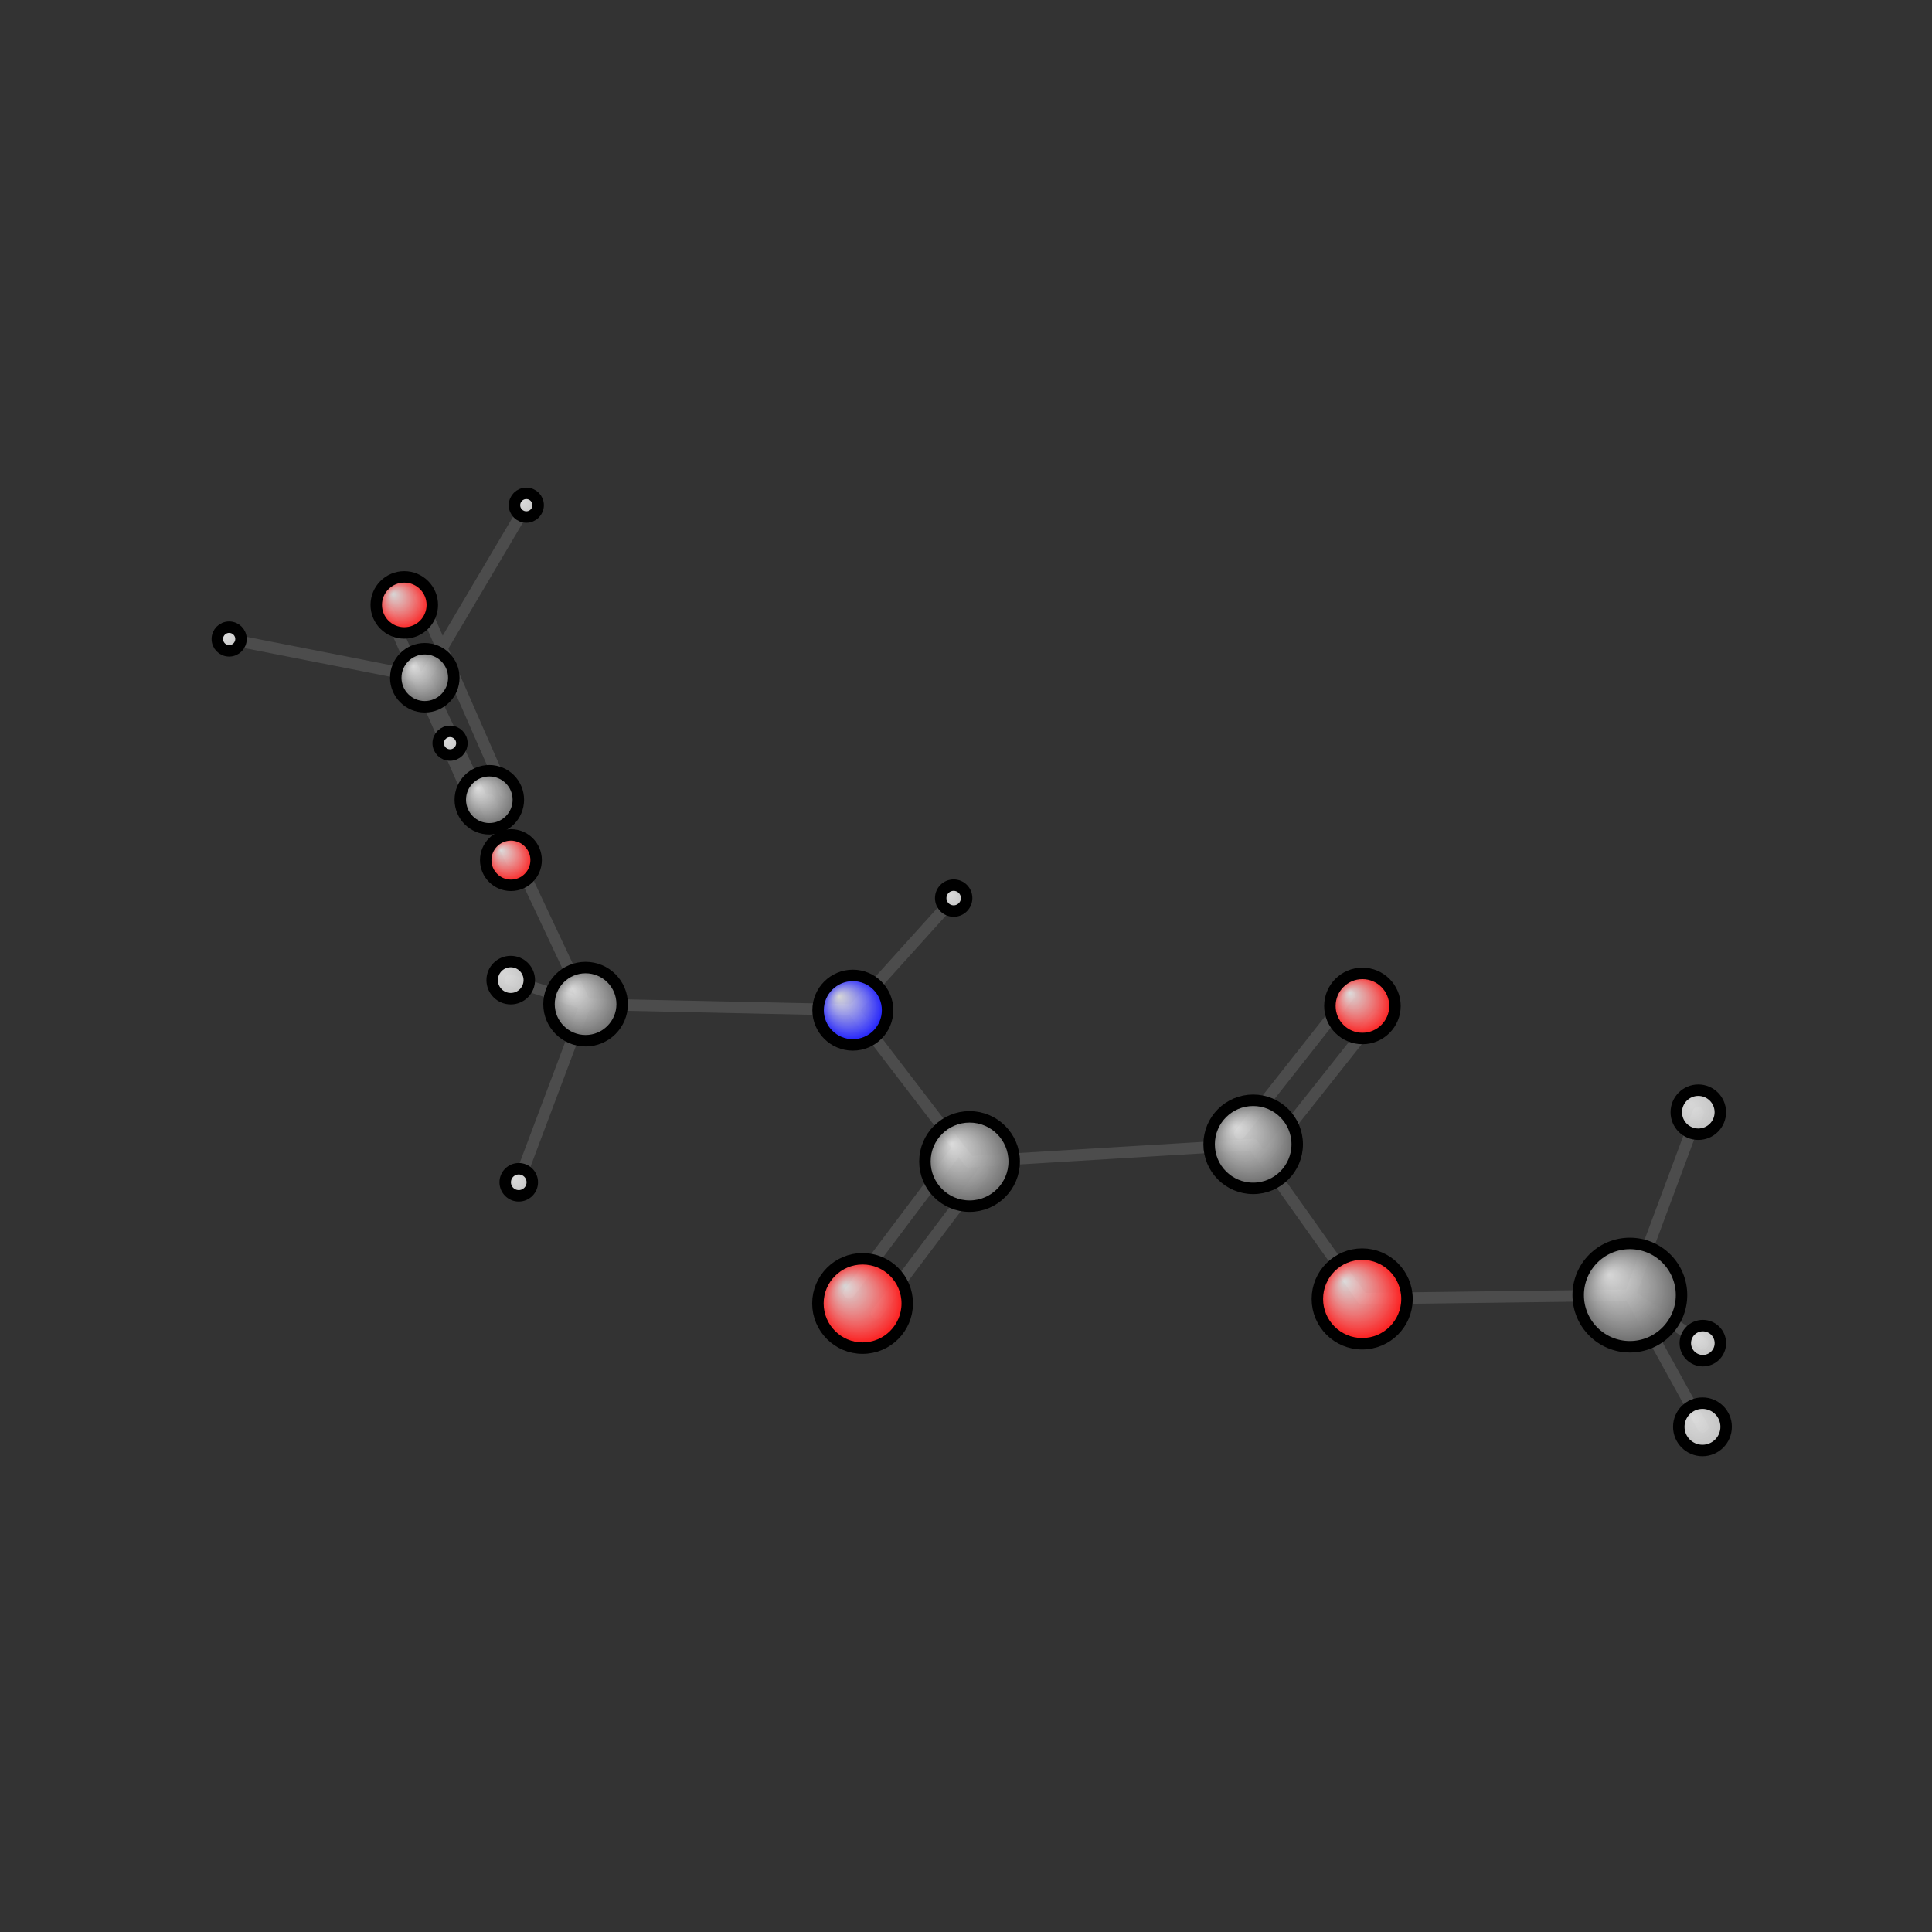 <?xml version="1.0"?>
<svg version="1.1" id="topsvg"
xmlns="http://www.w3.org/2000/svg" xmlns:xlink="http://www.w3.org/1999/xlink"
xmlns:cml="http://www.xml-cml.org/schema" x="0" y="0" width="200px" height="200px" viewBox="0 0 100 100">
<rect x="0" y="0" width="100" height="100" fill="#333333" stroke="none"/>
<title>40 - Open Babel Depiction</title>
<defs>
<radialGradient id='radialffffff0ccff' cx='50%' cy='50%' r='50%' fx='30%' fy='30%'>
  <stop offset=' 0%' stop-color="rgb(255,255,255)"  stop-opacity='0.8'/>
  <stop offset='100%' stop-color="rgb(12,12,255)"  stop-opacity ='1.0'/>
</radialGradient>
<radialGradient id='radialffffff666666' cx='50%' cy='50%' r='50%' fx='30%' fy='30%'>
  <stop offset=' 0%' stop-color="rgb(255,255,255)"  stop-opacity='0.8'/>
  <stop offset='100%' stop-color="rgb(102,102,102)"  stop-opacity ='1.0'/>
</radialGradient>
<radialGradient id='radialffffffbfbfbf' cx='50%' cy='50%' r='50%' fx='30%' fy='30%'>
  <stop offset=' 0%' stop-color="rgb(255,255,255)"  stop-opacity='0.8'/>
  <stop offset='100%' stop-color="rgb(191,191,191)"  stop-opacity ='1.0'/>
</radialGradient>
<radialGradient id='radialffffffffcc' cx='50%' cy='50%' r='50%' fx='30%' fy='30%'>
  <stop offset=' 0%' stop-color="rgb(255,255,255)"  stop-opacity='0.8'/>
  <stop offset='100%' stop-color="rgb(255,12,12)"  stop-opacity ='1.0'/>
</radialGradient>
</defs>
<g transform="translate(0,0)">
<svg width="100" height="100" x="0" y="0" viewBox="0 0 337.221 240.868"
font-family="sans-serif" stroke="rgb(76,76,76)" stroke-width="2"  stroke-linecap="round">
<line x1="78.6" y1="81.5" x2="74.1" y2="70.1" stroke="rgb(76,76,76)"  stroke-width="2.0"/>
<line x1="74.1" y1="70.1" x2="91.9" y2="40.0" stroke="rgb(76,76,76)"  stroke-width="2.0"/>
<line x1="74.1" y1="70.1" x2="40.0" y2="63.4" stroke="rgb(76,76,76)"  stroke-width="2.0"/>
<line x1="74.1" y1="70.1" x2="89.2" y2="102.0" stroke="rgb(76,76,76)"  stroke-width="2.0"/>
<line x1="89.2" y1="102.0" x2="85.4" y2="91.4" stroke="rgb(76,76,76)"  stroke-width="2.0"/>
<line x1="82.7" y1="92.6" x2="67.8" y2="58.6" stroke="rgb(76,76,76)"  stroke-width="2.0"/>
<line x1="88.2" y1="90.2" x2="73.3" y2="56.2" stroke="rgb(76,76,76)"  stroke-width="2.0"/>
<line x1="85.4" y1="91.4" x2="102.2" y2="127.1" stroke="rgb(76,76,76)"  stroke-width="2.0"/>
<line x1="166.5" y1="108.6" x2="148.9" y2="128.1" stroke="rgb(76,76,76)"  stroke-width="2.0"/>
<line x1="90.5" y1="158.2" x2="102.2" y2="127.1" stroke="rgb(76,76,76)"  stroke-width="2.0"/>
<line x1="102.2" y1="127.1" x2="148.9" y2="128.1" stroke="rgb(76,76,76)"  stroke-width="2.0"/>
<line x1="102.2" y1="127.1" x2="89.1" y2="122.9" stroke="rgb(76,76,76)"  stroke-width="2.0"/>
<line x1="148.9" y1="128.1" x2="169.2" y2="154.6" stroke="rgb(76,76,76)"  stroke-width="2.0"/>
<line x1="240.2" y1="129.3" x2="221.1" y2="153.4" stroke="rgb(76,76,76)"  stroke-width="2.0"/>
<line x1="235.5" y1="125.5" x2="216.4" y2="149.7" stroke="rgb(76,76,76)"  stroke-width="2.0"/>
<line x1="297.2" y1="186.3" x2="284.5" y2="177.9" stroke="rgb(76,76,76)"  stroke-width="2.0"/>
<line x1="218.7" y1="151.6" x2="169.2" y2="154.6" stroke="rgb(76,76,76)"  stroke-width="2.0"/>
<line x1="218.7" y1="151.6" x2="237.8" y2="178.5" stroke="rgb(76,76,76)"  stroke-width="2.0"/>
<line x1="171.6" y1="156.4" x2="153.0" y2="181.1" stroke="rgb(76,76,76)"  stroke-width="2.0"/>
<line x1="166.8" y1="152.8" x2="148.2" y2="177.5" stroke="rgb(76,76,76)"  stroke-width="2.0"/>
<line x1="237.8" y1="178.5" x2="284.5" y2="177.9" stroke="rgb(76,76,76)"  stroke-width="2.0"/>
<line x1="284.5" y1="177.9" x2="296.4" y2="146.0" stroke="rgb(76,76,76)"  stroke-width="2.0"/>
<line x1="284.5" y1="177.9" x2="297.2" y2="200.9" stroke="rgb(76,76,76)"  stroke-width="2.0"/>
<circle cx="78.553" cy="81.543" r="2.067" opacity="1" style="stroke:black;fill:url(#radialffffffbfbfbf)"/>
<circle cx="74.145" cy="70.119" r="5.067" opacity="1" style="stroke:black;fill:url(#radialffffff666666)"/>
<circle cx="91.865" cy="40" r="2.067" opacity="1" style="stroke:black;fill:url(#radialffffffbfbfbf)"/>
<circle cx="40" cy="63.358" r="2.067" opacity="1" style="stroke:black;fill:url(#radialffffffbfbfbf)"/>
<circle cx="89.179" cy="101.952" r="4.4" opacity="1" style="stroke:black;fill:url(#radialffffffffcc)"/>
<circle cx="85.407" cy="91.416" r="5.067" opacity="1" style="stroke:black;fill:url(#radialffffff666666)"/>
<circle cx="166.458" cy="108.581" r="2.263" opacity="1" style="stroke:black;fill:url(#radialffffffbfbfbf)"/>
<circle cx="70.564" cy="57.407" r="4.892" opacity="1" style="stroke:black;fill:url(#radialffffffffcc)"/>
<circle cx="90.545" cy="158.183" r="2.364" opacity="1" style="stroke:black;fill:url(#radialffffffbfbfbf)"/>
<circle cx="102.21" cy="127.089" r="6.385" opacity="1" style="stroke:black;fill:url(#radialffffff666666)"/>
<circle cx="148.858" cy="128.141" r="6.066" opacity="1" style="stroke:black;fill:url(#radialffffff0ccff)"/>
<circle cx="237.806" cy="127.405" r="5.68" opacity="1" style="stroke:black;fill:url(#radialffffffffcc)"/>
<circle cx="297.221" cy="186.264" r="3.061" opacity="1" style="stroke:black;fill:url(#radialffffffbfbfbf)"/>
<circle cx="218.734" cy="151.557" r="7.689" opacity="1" style="stroke:black;fill:url(#radialffffff666666)"/>
<circle cx="169.232" cy="154.557" r="7.793" opacity="1" style="stroke:black;fill:url(#radialffffff666666)"/>
<circle cx="89.146" cy="122.898" r="3.241" opacity="1" style="stroke:black;fill:url(#radialffffffbfbfbf)"/>
<circle cx="150.559" cy="179.335" r="7.797" opacity="1" style="stroke:black;fill:url(#radialffffffffcc)"/>
<circle cx="237.761" cy="178.547" r="7.822" opacity="1" style="stroke:black;fill:url(#radialffffffffcc)"/>
<circle cx="284.483" cy="177.876" r="9.018" opacity="1" style="stroke:black;fill:url(#radialffffff666666)"/>
<circle cx="296.43" cy="145.952" r="3.844" opacity="1" style="stroke:black;fill:url(#radialffffffbfbfbf)"/>
<circle cx="297.156" cy="200.868" r="4.133" opacity="1" style="stroke:black;fill:url(#radialffffffbfbfbf)"/>
</svg>
</g>
</svg>
